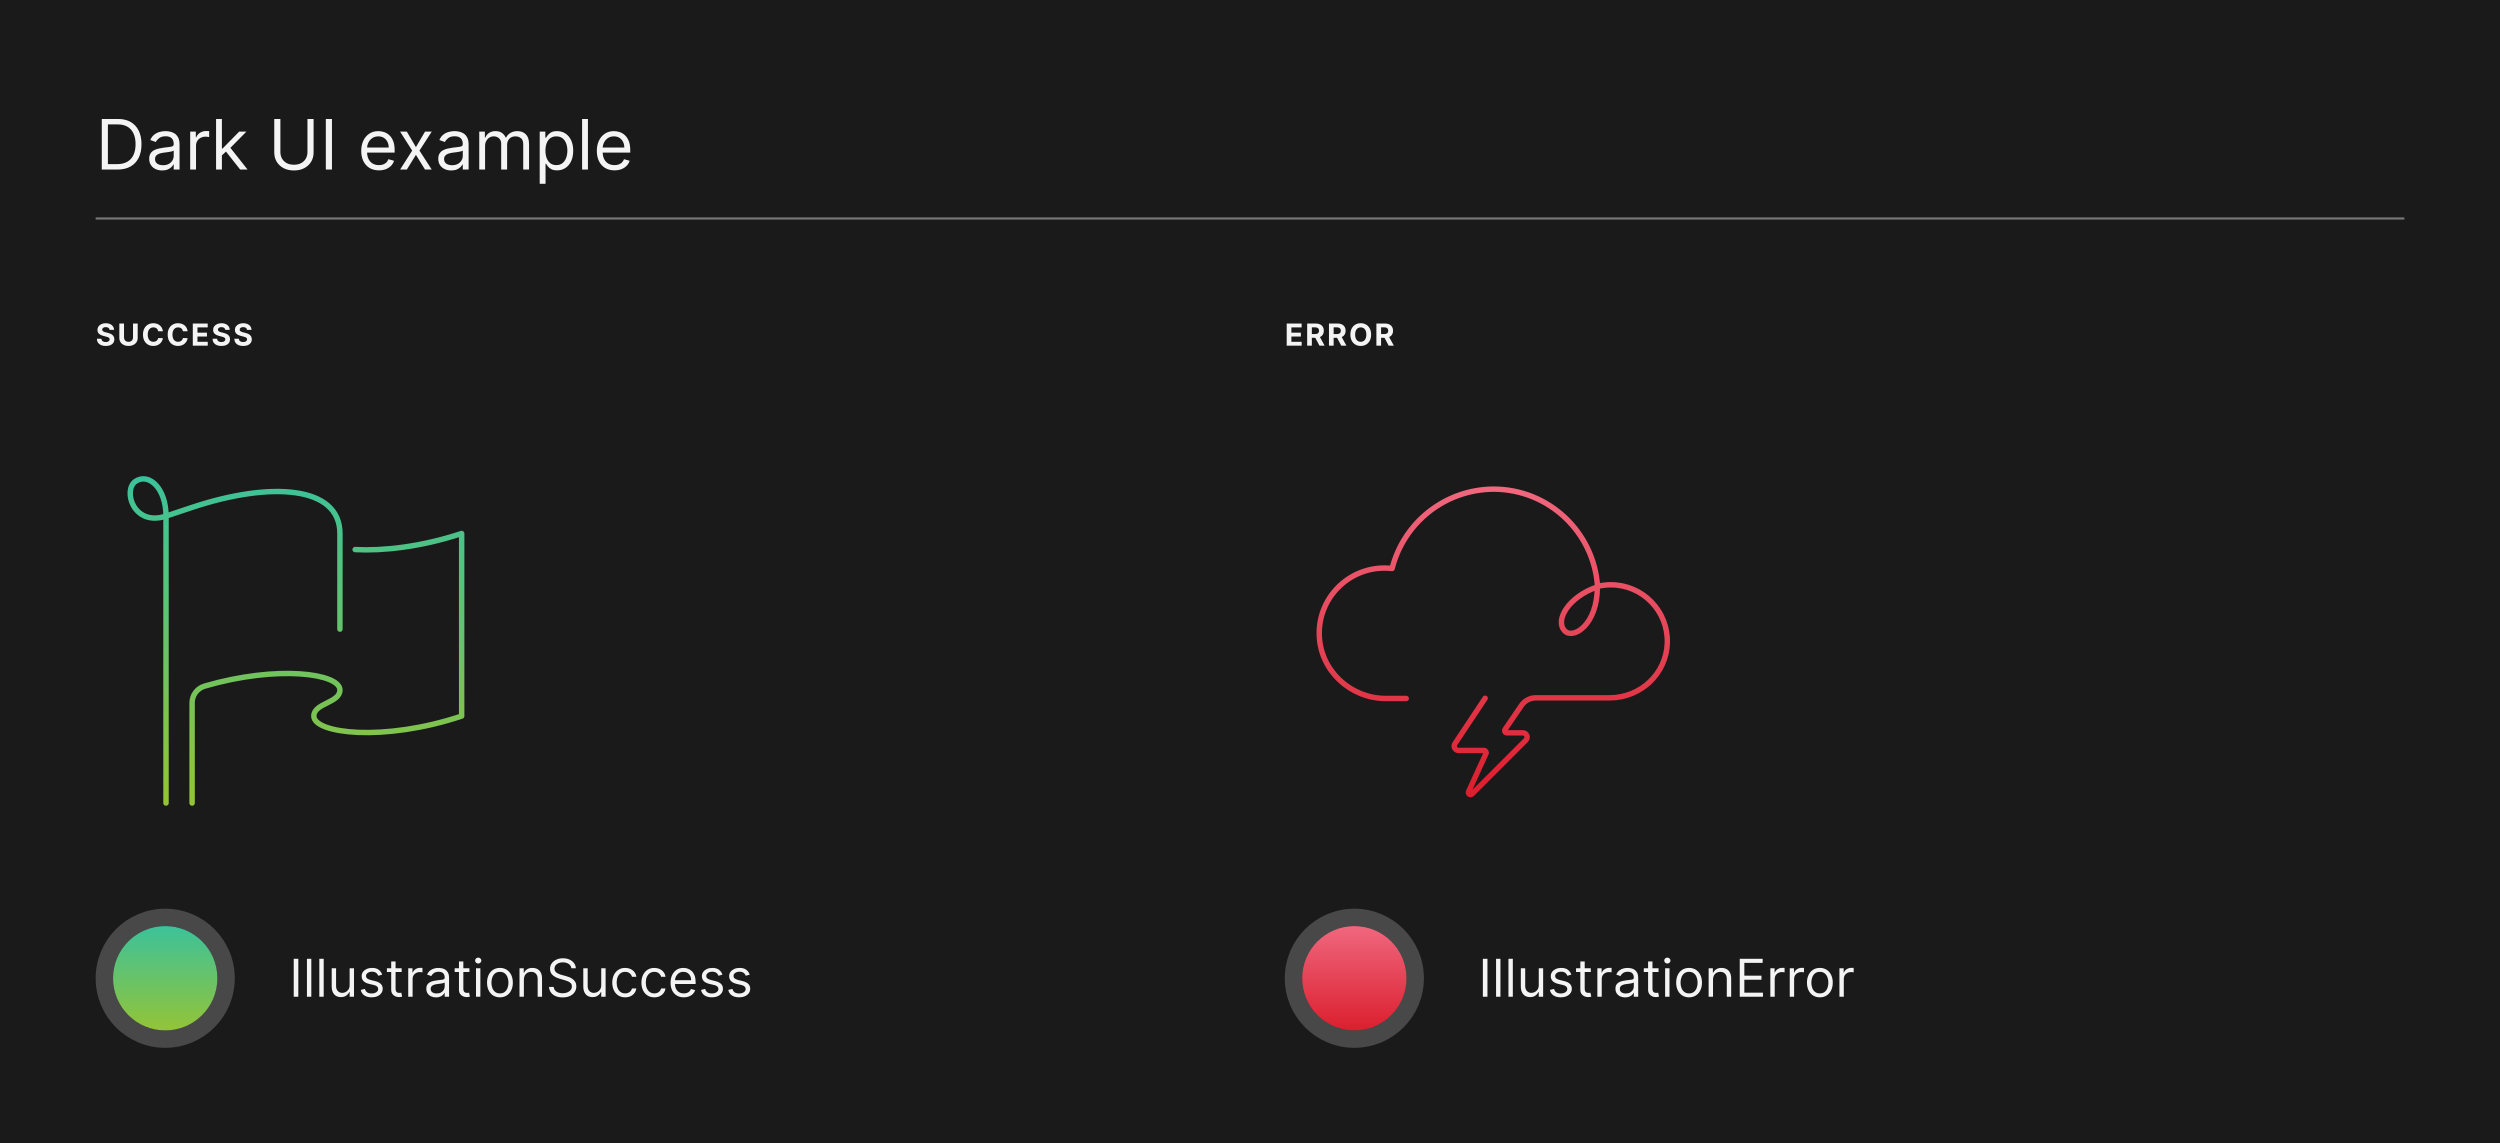<svg width="1150" height="526" viewBox="0 0 1150 526" fill="none" xmlns="http://www.w3.org/2000/svg">
<rect width="1150" height="526" fill="#1A1A1A"/>
<path d="M54 78H46.818V54.727H54.318C56.576 54.727 58.508 55.193 60.114 56.125C61.72 57.049 62.951 58.379 63.807 60.114C64.663 61.841 65.091 63.909 65.091 66.318C65.091 68.742 64.659 70.829 63.795 72.579C62.932 74.322 61.674 75.663 60.023 76.602C58.371 77.534 56.364 78 54 78ZM49.636 75.5H53.818C55.742 75.5 57.337 75.129 58.602 74.386C59.867 73.644 60.811 72.587 61.432 71.216C62.053 69.845 62.364 68.212 62.364 66.318C62.364 64.439 62.057 62.822 61.443 61.466C60.83 60.102 59.913 59.057 58.693 58.33C57.474 57.595 55.955 57.227 54.136 57.227H49.636V75.5ZM74.591 78.409C73.485 78.409 72.481 78.201 71.579 77.784C70.678 77.36 69.962 76.75 69.432 75.954C68.901 75.151 68.636 74.182 68.636 73.046C68.636 72.046 68.833 71.235 69.227 70.614C69.621 69.985 70.148 69.492 70.807 69.136C71.466 68.78 72.193 68.515 72.989 68.341C73.792 68.159 74.599 68.015 75.409 67.909C76.47 67.773 77.329 67.671 77.989 67.602C78.655 67.526 79.14 67.401 79.443 67.227C79.754 67.053 79.909 66.75 79.909 66.318V66.227C79.909 65.106 79.602 64.235 78.989 63.614C78.383 62.992 77.462 62.682 76.227 62.682C74.947 62.682 73.943 62.962 73.216 63.523C72.489 64.083 71.977 64.682 71.682 65.318L69.136 64.409C69.591 63.349 70.197 62.523 70.954 61.932C71.72 61.333 72.553 60.917 73.454 60.682C74.364 60.439 75.258 60.318 76.136 60.318C76.697 60.318 77.341 60.386 78.068 60.523C78.803 60.651 79.511 60.92 80.193 61.33C80.883 61.739 81.454 62.356 81.909 63.182C82.364 64.008 82.591 65.114 82.591 66.5V78H79.909V75.636H79.773C79.591 76.015 79.288 76.421 78.864 76.852C78.439 77.284 77.875 77.651 77.171 77.954C76.466 78.258 75.606 78.409 74.591 78.409ZM75 76C76.061 76 76.954 75.792 77.682 75.375C78.417 74.958 78.97 74.421 79.341 73.761C79.72 73.102 79.909 72.409 79.909 71.682V69.227C79.796 69.364 79.546 69.489 79.159 69.602C78.78 69.708 78.341 69.803 77.841 69.886C77.349 69.962 76.867 70.03 76.398 70.091C75.936 70.144 75.561 70.189 75.273 70.227C74.576 70.318 73.924 70.466 73.318 70.671C72.72 70.867 72.235 71.167 71.864 71.568C71.5 71.962 71.318 72.5 71.318 73.182C71.318 74.114 71.663 74.818 72.352 75.296C73.049 75.765 73.932 76 75 76ZM87.486 78V60.545H90.077V63.182H90.258C90.577 62.318 91.153 61.617 91.986 61.08C92.819 60.542 93.758 60.273 94.804 60.273C95.001 60.273 95.247 60.276 95.543 60.284C95.838 60.292 96.062 60.303 96.213 60.318V63.045C96.122 63.023 95.914 62.989 95.588 62.943C95.27 62.89 94.933 62.864 94.577 62.864C93.728 62.864 92.971 63.042 92.304 63.398C91.645 63.746 91.122 64.231 90.736 64.852C90.357 65.466 90.168 66.167 90.168 66.954V78H87.486ZM101.892 71.636L101.847 68.318H102.392L110.028 60.545H113.347L105.21 68.773H104.983L101.892 71.636ZM99.392 78V54.727H102.074V78H99.392ZM110.483 78L103.665 69.364L105.574 67.5L113.892 78H110.483ZM141.435 54.727H144.253V70.136C144.253 71.727 143.878 73.148 143.128 74.398C142.385 75.64 141.336 76.621 139.98 77.341C138.624 78.053 137.033 78.409 135.207 78.409C133.382 78.409 131.791 78.053 130.435 77.341C129.079 76.621 128.026 75.64 127.276 74.398C126.533 73.148 126.162 71.727 126.162 70.136V54.727H128.98V69.909C128.98 71.046 129.23 72.057 129.73 72.943C130.23 73.822 130.942 74.515 131.866 75.023C132.798 75.523 133.912 75.773 135.207 75.773C136.503 75.773 137.616 75.523 138.548 75.023C139.48 74.515 140.192 73.822 140.685 72.943C141.185 72.057 141.435 71.046 141.435 69.909V54.727ZM152.699 54.727V78H149.881V54.727H152.699ZM174.304 78.364C172.622 78.364 171.171 77.992 169.952 77.25C168.74 76.5 167.804 75.454 167.145 74.114C166.493 72.765 166.168 71.197 166.168 69.409C166.168 67.621 166.493 66.046 167.145 64.682C167.804 63.311 168.721 62.242 169.895 61.477C171.077 60.705 172.455 60.318 174.031 60.318C174.94 60.318 175.838 60.47 176.724 60.773C177.611 61.076 178.418 61.568 179.145 62.25C179.872 62.924 180.452 63.818 180.884 64.932C181.315 66.046 181.531 67.417 181.531 69.046V70.182H168.077V67.864H178.804C178.804 66.879 178.607 66 178.213 65.227C177.827 64.454 177.274 63.845 176.554 63.398C175.842 62.951 175.001 62.727 174.031 62.727C172.963 62.727 172.039 62.992 171.259 63.523C170.486 64.046 169.891 64.727 169.474 65.568C169.058 66.409 168.849 67.311 168.849 68.273V69.818C168.849 71.136 169.077 72.254 169.531 73.171C169.993 74.079 170.634 74.773 171.452 75.25C172.27 75.72 173.221 75.954 174.304 75.954C175.009 75.954 175.645 75.856 176.213 75.659C176.789 75.454 177.285 75.151 177.702 74.75C178.118 74.341 178.44 73.833 178.668 73.227L181.259 73.954C180.986 74.833 180.527 75.606 179.884 76.273C179.24 76.932 178.444 77.447 177.497 77.818C176.55 78.182 175.486 78.364 174.304 78.364ZM187.142 60.545L191.324 67.682L195.506 60.545H198.597L192.96 69.273L198.597 78H195.506L191.324 71.227L187.142 78H184.051L189.597 69.273L184.051 60.545H187.142ZM207.56 78.409C206.454 78.409 205.45 78.201 204.548 77.784C203.647 77.36 202.931 76.75 202.401 75.954C201.87 75.151 201.605 74.182 201.605 73.046C201.605 72.046 201.802 71.235 202.196 70.614C202.59 69.985 203.116 69.492 203.776 69.136C204.435 68.78 205.162 68.515 205.957 68.341C206.76 68.159 207.567 68.015 208.378 67.909C209.438 67.773 210.298 67.671 210.957 67.602C211.624 67.526 212.109 67.401 212.412 67.227C212.723 67.053 212.878 66.75 212.878 66.318V66.227C212.878 65.106 212.571 64.235 211.957 63.614C211.351 62.992 210.431 62.682 209.196 62.682C207.916 62.682 206.912 62.962 206.185 63.523C205.457 64.083 204.946 64.682 204.651 65.318L202.105 64.409C202.56 63.349 203.166 62.523 203.923 61.932C204.688 61.333 205.522 60.917 206.423 60.682C207.332 60.439 208.226 60.318 209.105 60.318C209.666 60.318 210.31 60.386 211.037 60.523C211.772 60.651 212.48 60.92 213.162 61.33C213.851 61.739 214.423 62.356 214.878 63.182C215.332 64.008 215.56 65.114 215.56 66.5V78H212.878V75.636H212.741C212.56 76.015 212.257 76.421 211.832 76.852C211.408 77.284 210.844 77.651 210.139 77.954C209.435 78.258 208.575 78.409 207.56 78.409ZM207.969 76C209.029 76 209.923 75.792 210.651 75.375C211.385 74.958 211.938 74.421 212.31 73.761C212.688 73.102 212.878 72.409 212.878 71.682V69.227C212.764 69.364 212.514 69.489 212.128 69.602C211.749 69.708 211.31 69.803 210.81 69.886C210.317 69.962 209.836 70.03 209.366 70.091C208.904 70.144 208.529 70.189 208.241 70.227C207.545 70.318 206.893 70.466 206.287 70.671C205.688 70.867 205.204 71.167 204.832 71.568C204.469 71.962 204.287 72.5 204.287 73.182C204.287 74.114 204.632 74.818 205.321 75.296C206.018 75.765 206.901 76 207.969 76ZM220.455 78V60.545H223.045V63.273H223.273C223.636 62.341 224.223 61.617 225.034 61.102C225.845 60.58 226.818 60.318 227.955 60.318C229.106 60.318 230.064 60.58 230.83 61.102C231.602 61.617 232.205 62.341 232.636 63.273H232.818C233.265 62.371 233.936 61.655 234.83 61.125C235.723 60.587 236.795 60.318 238.045 60.318C239.606 60.318 240.883 60.807 241.875 61.784C242.867 62.754 243.364 64.265 243.364 66.318V78H240.682V66.318C240.682 65.03 240.33 64.11 239.625 63.557C238.92 63.004 238.091 62.727 237.136 62.727C235.909 62.727 234.958 63.099 234.284 63.841C233.61 64.576 233.273 65.508 233.273 66.636V78H230.545V66.046C230.545 65.053 230.223 64.254 229.58 63.648C228.936 63.034 228.106 62.727 227.091 62.727C226.394 62.727 225.742 62.913 225.136 63.284C224.538 63.655 224.053 64.171 223.682 64.829C223.318 65.481 223.136 66.235 223.136 67.091V78H220.455ZM248.267 84.546V60.545H250.858V63.318H251.176C251.373 63.015 251.646 62.629 251.994 62.159C252.35 61.682 252.858 61.258 253.517 60.886C254.184 60.508 255.085 60.318 256.222 60.318C257.691 60.318 258.987 60.686 260.108 61.42C261.229 62.155 262.104 63.197 262.733 64.546C263.362 65.894 263.676 67.485 263.676 69.318C263.676 71.167 263.362 72.769 262.733 74.125C262.104 75.474 261.233 76.519 260.119 77.261C259.006 77.996 257.722 78.364 256.267 78.364C255.146 78.364 254.248 78.178 253.574 77.807C252.9 77.428 252.381 77 252.017 76.523C251.653 76.038 251.373 75.636 251.176 75.318H250.949V84.546H248.267ZM250.903 69.273C250.903 70.591 251.097 71.754 251.483 72.761C251.869 73.761 252.434 74.546 253.176 75.114C253.919 75.674 254.828 75.954 255.903 75.954C257.025 75.954 257.96 75.659 258.71 75.068C259.468 74.47 260.036 73.667 260.415 72.659C260.801 71.644 260.994 70.515 260.994 69.273C260.994 68.046 260.805 66.939 260.426 65.954C260.055 64.962 259.491 64.178 258.733 63.602C257.983 63.019 257.04 62.727 255.903 62.727C254.813 62.727 253.896 63.004 253.153 63.557C252.411 64.102 251.85 64.867 251.472 65.852C251.093 66.829 250.903 67.97 250.903 69.273ZM270.449 54.727V78H267.767V54.727H270.449ZM282.679 78.364C280.997 78.364 279.546 77.992 278.327 77.25C277.115 76.5 276.179 75.454 275.52 74.114C274.868 72.765 274.543 71.197 274.543 69.409C274.543 67.621 274.868 66.046 275.52 64.682C276.179 63.311 277.096 62.242 278.27 61.477C279.452 60.705 280.83 60.318 282.406 60.318C283.315 60.318 284.213 60.47 285.099 60.773C285.986 61.076 286.793 61.568 287.52 62.25C288.247 62.924 288.827 63.818 289.259 64.932C289.69 66.046 289.906 67.417 289.906 69.046V70.182H276.452V67.864H287.179C287.179 66.879 286.982 66 286.588 65.227C286.202 64.454 285.649 63.845 284.929 63.398C284.217 62.951 283.376 62.727 282.406 62.727C281.338 62.727 280.414 62.992 279.634 63.523C278.861 64.046 278.266 64.727 277.849 65.568C277.433 66.409 277.224 67.311 277.224 68.273V69.818C277.224 71.136 277.452 72.254 277.906 73.171C278.368 74.079 279.009 74.773 279.827 75.25C280.645 75.72 281.596 75.954 282.679 75.954C283.384 75.954 284.02 75.856 284.588 75.659C285.164 75.454 285.66 75.151 286.077 74.75C286.493 74.341 286.815 73.833 287.043 73.227L289.634 73.954C289.361 74.833 288.902 75.606 288.259 76.273C287.615 76.932 286.819 77.447 285.872 77.818C284.925 78.182 283.861 78.364 282.679 78.364Z" fill="white" fill-opacity="0.95"/>
<line x1="44" y1="100.5" x2="1106" y2="100.5" stroke="white" stroke-opacity="0.4"/>
<path d="M50.408 151.746C50.369 151.345 50.198 151.034 49.896 150.812C49.595 150.59 49.185 150.479 48.668 150.479C48.317 150.479 48.02 150.528 47.778 150.628C47.536 150.724 47.351 150.858 47.222 151.031C47.096 151.203 47.033 151.398 47.033 151.617C47.026 151.799 47.064 151.959 47.147 152.094C47.233 152.23 47.351 152.348 47.5 152.447C47.649 152.544 47.822 152.628 48.017 152.701C48.213 152.771 48.421 152.83 48.644 152.88L49.558 153.099C50.002 153.198 50.41 153.331 50.781 153.496C51.153 153.662 51.474 153.866 51.746 154.108C52.017 154.35 52.228 154.635 52.377 154.963C52.53 155.291 52.608 155.667 52.611 156.092C52.608 156.715 52.448 157.255 52.133 157.712C51.822 158.166 51.371 158.519 50.781 158.771C50.195 159.02 49.487 159.144 48.658 159.144C47.836 159.144 47.12 159.018 46.511 158.766C45.904 158.514 45.43 158.142 45.089 157.648C44.751 157.151 44.573 156.536 44.557 155.803H46.64C46.663 156.145 46.761 156.43 46.933 156.658C47.109 156.884 47.343 157.054 47.634 157.17C47.929 157.283 48.262 157.339 48.633 157.339C48.998 157.339 49.315 157.286 49.583 157.18C49.855 157.074 50.065 156.927 50.215 156.738C50.364 156.549 50.438 156.332 50.438 156.087C50.438 155.858 50.37 155.666 50.234 155.51C50.102 155.354 49.906 155.222 49.648 155.112C49.392 155.003 49.079 154.903 48.708 154.814L47.599 154.536C46.741 154.327 46.063 154 45.566 153.556C45.069 153.112 44.822 152.514 44.825 151.761C44.822 151.145 44.986 150.606 45.318 150.146C45.652 149.685 46.111 149.325 46.695 149.067C47.278 148.808 47.941 148.679 48.683 148.679C49.439 148.679 50.099 148.808 50.662 149.067C51.229 149.325 51.669 149.685 51.984 150.146C52.299 150.606 52.462 151.14 52.472 151.746H50.408ZM61.188 148.818H63.34V155.43C63.34 156.173 63.163 156.822 62.809 157.379C62.457 157.936 61.965 158.37 61.332 158.682C60.699 158.99 59.962 159.144 59.12 159.144C58.275 159.144 57.535 158.99 56.902 158.682C56.269 158.37 55.777 157.936 55.426 157.379C55.074 156.822 54.899 156.173 54.899 155.43V148.818H57.051V155.246C57.051 155.634 57.136 155.979 57.305 156.281C57.477 156.582 57.719 156.819 58.031 156.991C58.342 157.164 58.705 157.25 59.12 157.25C59.537 157.25 59.9 157.164 60.208 156.991C60.52 156.819 60.76 156.582 60.929 156.281C61.102 155.979 61.188 155.634 61.188 155.246V148.818ZM74.935 152.383H72.758C72.718 152.101 72.637 151.851 72.514 151.632C72.391 151.41 72.234 151.221 72.042 151.065C71.85 150.91 71.628 150.79 71.376 150.707C71.127 150.625 70.857 150.583 70.565 150.583C70.038 150.583 69.579 150.714 69.188 150.976C68.797 151.234 68.494 151.612 68.278 152.109C68.063 152.603 67.955 153.203 67.955 153.909C67.955 154.635 68.063 155.245 68.278 155.739C68.497 156.232 68.802 156.605 69.193 156.857C69.584 157.109 70.037 157.235 70.55 157.235C70.839 157.235 71.106 157.197 71.351 157.121C71.599 157.045 71.82 156.933 72.012 156.788C72.204 156.638 72.363 156.458 72.489 156.246C72.619 156.034 72.708 155.792 72.758 155.52L74.935 155.53C74.879 155.997 74.738 156.448 74.513 156.882C74.291 157.313 73.991 157.699 73.613 158.04C73.238 158.379 72.791 158.647 72.271 158.846C71.754 159.041 71.168 159.139 70.516 159.139C69.607 159.139 68.795 158.934 68.079 158.523C67.367 158.112 66.803 157.517 66.389 156.738C65.978 155.959 65.773 155.016 65.773 153.909C65.773 152.799 65.981 151.854 66.399 151.075C66.817 150.296 67.383 149.703 68.099 149.295C68.815 148.884 69.621 148.679 70.516 148.679C71.106 148.679 71.652 148.762 72.156 148.928C72.663 149.093 73.112 149.335 73.504 149.653C73.895 149.968 74.213 150.354 74.458 150.812C74.707 151.269 74.866 151.793 74.935 152.383ZM86.303 152.383H84.125C84.085 152.101 84.004 151.851 83.882 151.632C83.759 151.41 83.601 151.221 83.409 151.065C83.217 150.91 82.995 150.79 82.743 150.707C82.494 150.625 82.224 150.583 81.933 150.583C81.406 150.583 80.947 150.714 80.555 150.976C80.164 151.234 79.861 151.612 79.646 152.109C79.43 152.603 79.323 153.203 79.323 153.909C79.323 154.635 79.43 155.245 79.646 155.739C79.865 156.232 80.169 156.605 80.561 156.857C80.952 157.109 81.404 157.235 81.918 157.235C82.206 157.235 82.473 157.197 82.718 157.121C82.967 157.045 83.187 156.933 83.379 156.788C83.572 156.638 83.731 156.458 83.857 156.246C83.986 156.034 84.075 155.792 84.125 155.52L86.303 155.53C86.246 155.997 86.106 156.448 85.88 156.882C85.658 157.313 85.358 157.699 84.98 158.04C84.606 158.379 84.158 158.647 83.638 158.846C83.121 159.041 82.536 159.139 81.883 159.139C80.975 159.139 80.163 158.934 79.447 158.523C78.734 158.112 78.171 157.517 77.757 156.738C77.346 155.959 77.14 155.016 77.14 153.909C77.14 152.799 77.349 151.854 77.766 151.075C78.184 150.296 78.751 149.703 79.467 149.295C80.183 148.884 80.988 148.679 81.883 148.679C82.473 148.679 83.02 148.762 83.524 148.928C84.031 149.093 84.48 149.335 84.871 149.653C85.262 149.968 85.58 150.354 85.825 150.812C86.074 151.269 86.233 151.793 86.303 152.383ZM88.686 159V148.818H95.547V150.593H90.839V153.019H95.194V154.794H90.839V157.225H95.567V159H88.686ZM103.622 151.746C103.582 151.345 103.412 151.034 103.11 150.812C102.808 150.59 102.399 150.479 101.882 150.479C101.531 150.479 101.234 150.528 100.992 150.628C100.75 150.724 100.565 150.858 100.435 151.031C100.309 151.203 100.246 151.398 100.246 151.617C100.24 151.799 100.278 151.959 100.361 152.094C100.447 152.23 100.565 152.348 100.714 152.447C100.863 152.544 101.035 152.628 101.231 152.701C101.426 152.771 101.635 152.83 101.857 152.88L102.772 153.099C103.216 153.198 103.624 153.331 103.995 153.496C104.366 153.662 104.688 153.866 104.959 154.108C105.231 154.35 105.442 154.635 105.591 154.963C105.743 155.291 105.821 155.667 105.824 156.092C105.821 156.715 105.662 157.255 105.347 157.712C105.036 158.166 104.585 158.519 103.995 158.771C103.408 159.02 102.701 159.144 101.872 159.144C101.05 159.144 100.334 159.018 99.724 158.766C99.118 158.514 98.644 158.142 98.302 157.648C97.964 157.151 97.787 156.536 97.77 155.803H99.854C99.877 156.145 99.975 156.43 100.147 156.658C100.323 156.884 100.556 157.054 100.848 157.17C101.143 157.283 101.476 157.339 101.847 157.339C102.212 157.339 102.528 157.286 102.797 157.18C103.069 157.074 103.279 156.927 103.428 156.738C103.577 156.549 103.652 156.332 103.652 156.087C103.652 155.858 103.584 155.666 103.448 155.51C103.315 155.354 103.12 155.222 102.861 155.112C102.606 155.003 102.293 154.903 101.922 154.814L100.813 154.536C99.955 154.327 99.277 154 98.78 153.556C98.283 153.112 98.036 152.514 98.039 151.761C98.036 151.145 98.2 150.606 98.531 150.146C98.866 149.685 99.325 149.325 99.908 149.067C100.492 148.808 101.154 148.679 101.897 148.679C102.653 148.679 103.312 148.808 103.876 149.067C104.442 149.325 104.883 149.685 105.198 150.146C105.513 150.606 105.675 151.14 105.685 151.746H103.622ZM113.636 151.746C113.596 151.345 113.425 151.034 113.124 150.812C112.822 150.59 112.413 150.479 111.896 150.479C111.544 150.479 111.248 150.528 111.006 150.628C110.764 150.724 110.578 150.858 110.449 151.031C110.323 151.203 110.26 151.398 110.26 151.617C110.254 151.799 110.292 151.959 110.375 152.094C110.461 152.23 110.578 152.348 110.728 152.447C110.877 152.544 111.049 152.628 111.245 152.701C111.44 152.771 111.649 152.83 111.871 152.88L112.786 153.099C113.23 153.198 113.638 153.331 114.009 153.496C114.38 153.662 114.701 153.866 114.973 154.108C115.245 154.35 115.455 154.635 115.605 154.963C115.757 155.291 115.835 155.667 115.838 156.092C115.835 156.715 115.676 157.255 115.361 157.712C115.049 158.166 114.599 158.519 114.009 158.771C113.422 159.02 112.714 159.144 111.886 159.144C111.064 159.144 110.348 159.018 109.738 158.766C109.132 158.514 108.658 158.142 108.316 157.648C107.978 157.151 107.801 156.536 107.784 155.803H109.867C109.891 156.145 109.988 156.43 110.161 156.658C110.336 156.884 110.57 157.054 110.862 157.17C111.157 157.283 111.49 157.339 111.861 157.339C112.226 157.339 112.542 157.286 112.811 157.18C113.082 157.074 113.293 156.927 113.442 156.738C113.591 156.549 113.666 156.332 113.666 156.087C113.666 155.858 113.598 155.666 113.462 155.51C113.329 155.354 113.134 155.222 112.875 155.112C112.62 155.003 112.307 154.903 111.936 154.814L110.827 154.536C109.969 154.327 109.291 154 108.794 153.556C108.296 153.112 108.049 152.514 108.053 151.761C108.049 151.145 108.214 150.606 108.545 150.146C108.88 149.685 109.339 149.325 109.922 149.067C110.505 148.808 111.168 148.679 111.911 148.679C112.666 148.679 113.326 148.808 113.889 149.067C114.456 149.325 114.897 149.685 115.212 150.146C115.527 150.606 115.689 151.14 115.699 151.746H113.636Z" fill="white" fill-opacity="0.95"/>
<path d="M76.366 369.4V237.4M76.366 237.4L88.366 233.4C124.366 221.4 156.366 223.4 156.366 245.4C156.366 267.4 156.366 289.4 156.366 289.4M76.366 237.4C61.366 242.4 56.366 225.4 62.366 221.4C68.366 217.4 76.366 224.4 76.366 237.4ZM163.366 252.8C175.966 253.5 193.666 251.6 212.366 245.4V329.4C176.366 341.4 144.366 337.4 144.366 329.4C144.366 323.4 156.366 323.4 156.366 317.4C156.366 309.8 127.766 305.8 94.166 315.6C90.766 316.6 88.366 319.7 88.366 323.3V369.4" stroke="url(#paint0_linear_1036_2493)" stroke-width="2.5" stroke-miterlimit="10" stroke-linecap="round" stroke-linejoin="round"/>
<circle cx="24" cy="24" r="24" transform="matrix(-1 0 0 1 100 426)" fill="url(#paint1_linear_1036_2493)"/>
<circle cx="24" cy="24" r="28" transform="matrix(-1 0 0 1 100 426)" stroke="white" stroke-opacity="0.2" stroke-width="8"/>
<path d="M137.227 441.045V458.5H135.114V441.045H137.227ZM143.204 441.045V458.5H141.192V441.045H143.204ZM148.899 441.045V458.5H146.888V441.045H148.899ZM160.833 453.148V445.409H162.844V458.5H160.833V456.284H160.697C160.39 456.949 159.913 457.514 159.265 457.98C158.617 458.44 157.799 458.67 156.81 458.67C155.992 458.67 155.265 458.491 154.629 458.134C153.992 457.77 153.492 457.224 153.129 456.497C152.765 455.764 152.583 454.841 152.583 453.727V445.409H154.594V453.591C154.594 454.545 154.862 455.307 155.396 455.875C155.935 456.443 156.623 456.727 157.458 456.727C157.958 456.727 158.467 456.599 158.984 456.344C159.506 456.088 159.944 455.696 160.296 455.168C160.654 454.639 160.833 453.966 160.833 453.148ZM175.801 448.341L173.994 448.852C173.881 448.551 173.713 448.259 173.491 447.974C173.276 447.685 172.98 447.446 172.605 447.259C172.23 447.071 171.75 446.977 171.165 446.977C170.364 446.977 169.696 447.162 169.162 447.531C168.634 447.895 168.369 448.358 168.369 448.92C168.369 449.42 168.551 449.815 168.915 450.105C169.278 450.395 169.847 450.636 170.619 450.83L172.562 451.307C173.733 451.591 174.605 452.026 175.179 452.611C175.753 453.19 176.04 453.937 176.04 454.852C176.04 455.602 175.824 456.273 175.392 456.864C174.966 457.455 174.369 457.92 173.602 458.261C172.835 458.602 171.943 458.773 170.926 458.773C169.591 458.773 168.486 458.483 167.611 457.903C166.736 457.324 166.182 456.477 165.949 455.364L167.858 454.886C168.04 455.591 168.384 456.119 168.889 456.472C169.401 456.824 170.068 457 170.892 457C171.83 457 172.574 456.801 173.125 456.403C173.682 456 173.96 455.517 173.96 454.955C173.96 454.5 173.801 454.119 173.483 453.812C173.165 453.5 172.676 453.267 172.017 453.114L169.835 452.602C168.636 452.318 167.756 451.878 167.193 451.281C166.636 450.679 166.358 449.926 166.358 449.023C166.358 448.284 166.565 447.631 166.98 447.062C167.401 446.494 167.972 446.048 168.693 445.724C169.42 445.401 170.244 445.239 171.165 445.239C172.46 445.239 173.477 445.523 174.216 446.091C174.96 446.659 175.489 447.409 175.801 448.341ZM184.761 445.409V447.114H177.977V445.409H184.761ZM179.954 442.273H181.965V454.75C181.965 455.318 182.048 455.744 182.212 456.028C182.383 456.307 182.599 456.494 182.86 456.591C183.127 456.682 183.408 456.727 183.704 456.727C183.925 456.727 184.107 456.716 184.249 456.693C184.391 456.665 184.505 456.642 184.59 456.625L184.999 458.432C184.863 458.483 184.673 458.534 184.428 458.585C184.184 458.642 183.874 458.67 183.499 458.67C182.931 458.67 182.374 458.548 181.829 458.304C181.289 458.06 180.84 457.688 180.482 457.188C180.13 456.688 179.954 456.057 179.954 455.295V442.273ZM187.786 458.5V445.409H189.729V447.386H189.866C190.104 446.739 190.536 446.213 191.161 445.81C191.786 445.406 192.491 445.205 193.275 445.205C193.423 445.205 193.607 445.207 193.829 445.213C194.05 445.219 194.218 445.227 194.332 445.239V447.284C194.263 447.267 194.107 447.241 193.863 447.207C193.624 447.168 193.371 447.148 193.104 447.148C192.468 447.148 191.9 447.281 191.4 447.548C190.906 447.81 190.513 448.173 190.224 448.639C189.94 449.099 189.798 449.625 189.798 450.216V458.5H187.786ZM200.568 458.807C199.739 458.807 198.986 458.651 198.31 458.338C197.634 458.02 197.097 457.562 196.699 456.966C196.301 456.364 196.102 455.636 196.102 454.784C196.102 454.034 196.25 453.426 196.545 452.96C196.841 452.489 197.236 452.119 197.73 451.852C198.224 451.585 198.77 451.386 199.366 451.256C199.969 451.119 200.574 451.011 201.182 450.932C201.977 450.83 202.622 450.753 203.116 450.702C203.616 450.645 203.98 450.551 204.207 450.42C204.44 450.29 204.557 450.062 204.557 449.739V449.67C204.557 448.83 204.327 448.176 203.866 447.71C203.412 447.244 202.722 447.011 201.795 447.011C200.835 447.011 200.082 447.222 199.537 447.642C198.991 448.062 198.608 448.511 198.386 448.989L196.477 448.307C196.818 447.511 197.273 446.892 197.841 446.449C198.415 446 199.04 445.687 199.716 445.511C200.398 445.33 201.068 445.239 201.727 445.239C202.148 445.239 202.631 445.29 203.176 445.392C203.727 445.489 204.259 445.69 204.77 445.997C205.287 446.304 205.716 446.767 206.057 447.386C206.398 448.006 206.568 448.835 206.568 449.875V458.5H204.557V456.727H204.455C204.318 457.011 204.091 457.315 203.773 457.639C203.455 457.963 203.031 458.239 202.503 458.466C201.974 458.693 201.33 458.807 200.568 458.807ZM200.875 457C201.67 457 202.341 456.844 202.886 456.531C203.438 456.219 203.852 455.815 204.131 455.321C204.415 454.827 204.557 454.307 204.557 453.761V451.92C204.472 452.023 204.284 452.116 203.994 452.202C203.71 452.281 203.381 452.352 203.006 452.415C202.636 452.472 202.276 452.523 201.923 452.568C201.577 452.608 201.295 452.642 201.08 452.67C200.557 452.739 200.068 452.849 199.614 453.003C199.165 453.151 198.801 453.375 198.523 453.676C198.25 453.972 198.114 454.375 198.114 454.886C198.114 455.585 198.372 456.114 198.889 456.472C199.412 456.824 200.074 457 200.875 457ZM215.933 445.409V447.114H209.148V445.409H215.933ZM211.126 442.273H213.137V454.75C213.137 455.318 213.219 455.744 213.384 456.028C213.555 456.307 213.771 456.494 214.032 456.591C214.299 456.682 214.58 456.727 214.876 456.727C215.097 456.727 215.279 456.716 215.421 456.693C215.563 456.665 215.677 456.642 215.762 456.625L216.171 458.432C216.035 458.483 215.844 458.534 215.6 458.585C215.356 458.642 215.046 458.67 214.671 458.67C214.103 458.67 213.546 458.548 213.001 458.304C212.461 458.06 212.012 457.688 211.654 457.188C211.302 456.688 211.126 456.057 211.126 455.295V442.273ZM218.958 458.5V445.409H220.969V458.5H218.958ZM219.981 443.227C219.589 443.227 219.251 443.094 218.967 442.827C218.688 442.56 218.549 442.239 218.549 441.864C218.549 441.489 218.688 441.168 218.967 440.901C219.251 440.634 219.589 440.5 219.981 440.5C220.373 440.5 220.708 440.634 220.987 440.901C221.271 441.168 221.413 441.489 221.413 441.864C221.413 442.239 221.271 442.56 220.987 442.827C220.708 443.094 220.373 443.227 219.981 443.227ZM229.972 458.773C228.79 458.773 227.753 458.491 226.861 457.929C225.974 457.366 225.281 456.58 224.781 455.568C224.287 454.557 224.04 453.375 224.04 452.023C224.04 450.659 224.287 449.469 224.781 448.452C225.281 447.435 225.974 446.645 226.861 446.082C227.753 445.52 228.79 445.239 229.972 445.239C231.153 445.239 232.188 445.52 233.074 446.082C233.966 446.645 234.659 447.435 235.153 448.452C235.653 449.469 235.903 450.659 235.903 452.023C235.903 453.375 235.653 454.557 235.153 455.568C234.659 456.58 233.966 457.366 233.074 457.929C232.188 458.491 231.153 458.773 229.972 458.773ZM229.972 456.966C230.869 456.966 231.608 456.736 232.188 456.276C232.767 455.815 233.196 455.21 233.474 454.46C233.753 453.71 233.892 452.898 233.892 452.023C233.892 451.148 233.753 450.332 233.474 449.577C233.196 448.821 232.767 448.21 232.188 447.744C231.608 447.278 230.869 447.045 229.972 447.045C229.074 447.045 228.335 447.278 227.756 447.744C227.176 448.21 226.747 448.821 226.469 449.577C226.19 450.332 226.051 451.148 226.051 452.023C226.051 452.898 226.19 453.71 226.469 454.46C226.747 455.21 227.176 455.815 227.756 456.276C228.335 456.736 229.074 456.966 229.972 456.966ZM240.985 450.625V458.5H238.974V445.409H240.917V447.455H241.087C241.394 446.79 241.86 446.256 242.485 445.852C243.11 445.443 243.917 445.239 244.906 445.239C245.792 445.239 246.567 445.42 247.232 445.784C247.897 446.142 248.414 446.688 248.783 447.42C249.153 448.148 249.337 449.068 249.337 450.182V458.5H247.326V450.318C247.326 449.29 247.059 448.489 246.525 447.915C245.991 447.335 245.258 447.045 244.326 447.045C243.684 447.045 243.11 447.185 242.604 447.463C242.104 447.741 241.71 448.148 241.42 448.682C241.13 449.216 240.985 449.864 240.985 450.625ZM262.831 445.409C262.729 444.545 262.314 443.875 261.587 443.398C260.859 442.92 259.967 442.682 258.911 442.682C258.138 442.682 257.462 442.807 256.882 443.057C256.308 443.307 255.859 443.651 255.536 444.088C255.217 444.526 255.058 445.023 255.058 445.58C255.058 446.045 255.169 446.446 255.391 446.781C255.618 447.111 255.908 447.386 256.26 447.608C256.612 447.824 256.982 448.003 257.368 448.145C257.754 448.281 258.109 448.392 258.433 448.477L260.206 448.955C260.661 449.074 261.166 449.239 261.723 449.449C262.286 449.659 262.822 449.946 263.334 450.31C263.851 450.668 264.277 451.128 264.612 451.69C264.947 452.253 265.115 452.943 265.115 453.761C265.115 454.705 264.868 455.557 264.374 456.318C263.885 457.08 263.169 457.685 262.226 458.134C261.288 458.582 260.149 458.807 258.808 458.807C257.558 458.807 256.476 458.605 255.561 458.202C254.652 457.798 253.936 457.236 253.413 456.514C252.896 455.793 252.604 454.955 252.536 454H254.717C254.774 454.659 254.996 455.205 255.382 455.636C255.774 456.062 256.268 456.381 256.865 456.591C257.467 456.795 258.115 456.898 258.808 456.898C259.615 456.898 260.339 456.767 260.982 456.506C261.624 456.239 262.132 455.869 262.507 455.398C262.882 454.92 263.07 454.364 263.07 453.727C263.07 453.148 262.908 452.676 262.584 452.312C262.26 451.949 261.834 451.653 261.305 451.426C260.777 451.199 260.206 451 259.592 450.83L257.445 450.216C256.081 449.824 255.001 449.264 254.206 448.537C253.411 447.81 253.013 446.858 253.013 445.682C253.013 444.705 253.277 443.852 253.805 443.125C254.339 442.392 255.055 441.824 255.953 441.42C256.857 441.011 257.865 440.807 258.979 440.807C260.104 440.807 261.104 441.009 261.979 441.412C262.854 441.81 263.547 442.355 264.058 443.048C264.575 443.741 264.848 444.528 264.876 445.409H262.831ZM276.567 453.148V445.409H278.579V458.5H276.567V456.284H276.431C276.124 456.949 275.647 457.514 274.999 457.98C274.352 458.44 273.533 458.67 272.545 458.67C271.727 458.67 270.999 458.491 270.363 458.134C269.727 457.77 269.227 457.224 268.863 456.497C268.499 455.764 268.317 454.841 268.317 453.727V445.409H270.329V453.591C270.329 454.545 270.596 455.307 271.13 455.875C271.67 456.443 272.357 456.727 273.192 456.727C273.692 456.727 274.201 456.599 274.718 456.344C275.241 456.088 275.678 455.696 276.031 455.168C276.388 454.639 276.567 453.966 276.567 453.148ZM287.581 458.773C286.354 458.773 285.297 458.483 284.411 457.903C283.524 457.324 282.842 456.526 282.365 455.509C281.888 454.491 281.649 453.33 281.649 452.023C281.649 450.693 281.893 449.52 282.382 448.503C282.876 447.48 283.564 446.682 284.445 446.108C285.331 445.528 286.365 445.239 287.547 445.239C288.467 445.239 289.297 445.409 290.036 445.75C290.774 446.091 291.379 446.568 291.851 447.182C292.322 447.795 292.615 448.511 292.729 449.33H290.717C290.564 448.733 290.223 448.205 289.695 447.744C289.172 447.278 288.467 447.045 287.581 447.045C286.797 447.045 286.109 447.25 285.518 447.659C284.933 448.062 284.476 448.634 284.146 449.372C283.822 450.105 283.661 450.966 283.661 451.955C283.661 452.966 283.82 453.847 284.138 454.597C284.462 455.347 284.916 455.929 285.501 456.344C286.092 456.759 286.786 456.966 287.581 456.966C288.104 456.966 288.578 456.875 289.004 456.693C289.43 456.511 289.791 456.25 290.087 455.909C290.382 455.568 290.592 455.159 290.717 454.682H292.729C292.615 455.455 292.334 456.151 291.885 456.77C291.442 457.384 290.854 457.872 290.121 458.236C289.393 458.594 288.547 458.773 287.581 458.773ZM300.987 458.773C299.76 458.773 298.703 458.483 297.817 457.903C296.93 457.324 296.249 456.526 295.771 455.509C295.294 454.491 295.055 453.33 295.055 452.023C295.055 450.693 295.3 449.52 295.788 448.503C296.283 447.48 296.97 446.682 297.851 446.108C298.737 445.528 299.771 445.239 300.953 445.239C301.874 445.239 302.703 445.409 303.442 445.75C304.18 446.091 304.786 446.568 305.257 447.182C305.729 447.795 306.021 448.511 306.135 449.33H304.124C303.97 448.733 303.629 448.205 303.101 447.744C302.578 447.278 301.874 447.045 300.987 447.045C300.203 447.045 299.516 447.25 298.925 447.659C298.339 448.062 297.882 448.634 297.553 449.372C297.229 450.105 297.067 450.966 297.067 451.955C297.067 452.966 297.226 453.847 297.544 454.597C297.868 455.347 298.322 455.929 298.908 456.344C299.499 456.759 300.192 456.966 300.987 456.966C301.51 456.966 301.984 456.875 302.411 456.693C302.837 456.511 303.197 456.25 303.493 455.909C303.788 455.568 303.999 455.159 304.124 454.682H306.135C306.021 455.455 305.74 456.151 305.291 456.77C304.848 457.384 304.26 457.872 303.527 458.236C302.8 458.594 301.953 458.773 300.987 458.773ZM314.564 458.773C313.303 458.773 312.214 458.494 311.3 457.938C310.391 457.375 309.689 456.591 309.195 455.585C308.706 454.574 308.462 453.398 308.462 452.057C308.462 450.716 308.706 449.534 309.195 448.511C309.689 447.483 310.376 446.682 311.257 446.108C312.143 445.528 313.178 445.239 314.359 445.239C315.041 445.239 315.714 445.352 316.379 445.58C317.044 445.807 317.649 446.176 318.195 446.688C318.74 447.193 319.175 447.864 319.499 448.699C319.822 449.534 319.984 450.562 319.984 451.784V452.636H309.893V450.898H317.939C317.939 450.159 317.791 449.5 317.496 448.92C317.206 448.341 316.791 447.884 316.251 447.548C315.717 447.213 315.087 447.045 314.359 447.045C313.558 447.045 312.865 447.244 312.28 447.642C311.7 448.034 311.254 448.545 310.942 449.176C310.629 449.807 310.473 450.483 310.473 451.205V452.364C310.473 453.352 310.643 454.19 310.984 454.878C311.331 455.56 311.811 456.08 312.425 456.438C313.038 456.79 313.751 456.966 314.564 456.966C315.092 456.966 315.57 456.892 315.996 456.744C316.428 456.591 316.8 456.364 317.112 456.062C317.425 455.756 317.666 455.375 317.837 454.92L319.78 455.466C319.575 456.125 319.232 456.705 318.749 457.205C318.266 457.699 317.669 458.085 316.959 458.364C316.249 458.636 315.45 458.773 314.564 458.773ZM332.317 448.341L330.51 448.852C330.396 448.551 330.229 448.259 330.007 447.974C329.791 447.685 329.496 447.446 329.121 447.259C328.746 447.071 328.266 446.977 327.68 446.977C326.879 446.977 326.212 447.162 325.678 447.531C325.149 447.895 324.885 448.358 324.885 448.92C324.885 449.42 325.067 449.815 325.43 450.105C325.794 450.395 326.362 450.636 327.135 450.83L329.078 451.307C330.249 451.591 331.121 452.026 331.695 452.611C332.268 453.19 332.555 453.937 332.555 454.852C332.555 455.602 332.339 456.273 331.908 456.864C331.482 457.455 330.885 457.92 330.118 458.261C329.351 458.602 328.459 458.773 327.442 458.773C326.107 458.773 325.001 458.483 324.126 457.903C323.251 457.324 322.697 456.477 322.464 455.364L324.374 454.886C324.555 455.591 324.899 456.119 325.405 456.472C325.916 456.824 326.584 457 327.408 457C328.345 457 329.089 456.801 329.641 456.403C330.197 456 330.476 455.517 330.476 454.955C330.476 454.5 330.317 454.119 329.999 453.812C329.68 453.5 329.192 453.267 328.533 453.114L326.351 452.602C325.152 452.318 324.271 451.878 323.709 451.281C323.152 450.679 322.874 449.926 322.874 449.023C322.874 448.284 323.081 447.631 323.496 447.062C323.916 446.494 324.487 446.048 325.209 445.724C325.936 445.401 326.76 445.239 327.68 445.239C328.976 445.239 329.993 445.523 330.732 446.091C331.476 446.659 332.004 447.409 332.317 448.341ZM344.856 448.341L343.049 448.852C342.935 448.551 342.768 448.259 342.546 447.974C342.33 447.685 342.035 447.446 341.66 447.259C341.285 447.071 340.805 446.977 340.219 446.977C339.418 446.977 338.751 447.162 338.217 447.531C337.688 447.895 337.424 448.358 337.424 448.92C337.424 449.42 337.606 449.815 337.969 450.105C338.333 450.395 338.901 450.636 339.674 450.83L341.617 451.307C342.788 451.591 343.66 452.026 344.234 452.611C344.808 453.19 345.094 453.937 345.094 454.852C345.094 455.602 344.879 456.273 344.447 456.864C344.021 457.455 343.424 457.92 342.657 458.261C341.89 458.602 340.998 458.773 339.981 458.773C338.646 458.773 337.54 458.483 336.665 457.903C335.79 457.324 335.237 456.477 335.004 455.364L336.913 454.886C337.094 455.591 337.438 456.119 337.944 456.472C338.455 456.824 339.123 457 339.947 457C340.884 457 341.629 456.801 342.18 456.403C342.737 456 343.015 455.517 343.015 454.955C343.015 454.5 342.856 454.119 342.538 453.812C342.219 453.5 341.731 453.267 341.072 453.114L338.89 452.602C337.691 452.318 336.81 451.878 336.248 451.281C335.691 450.679 335.413 449.926 335.413 449.023C335.413 448.284 335.62 447.631 336.035 447.062C336.455 446.494 337.026 446.048 337.748 445.724C338.475 445.401 339.299 445.239 340.219 445.239C341.515 445.239 342.532 445.523 343.271 446.091C344.015 446.659 344.543 447.409 344.856 448.341Z" fill="white" fill-opacity="0.95"/>
<path d="M591.885 159V148.818H598.746V150.593H594.038V153.019H598.393V154.794H594.038V157.225H598.766V159H591.885ZM601.297 159V148.818H605.314C606.083 148.818 606.739 148.956 607.283 149.231C607.83 149.503 608.246 149.889 608.531 150.389C608.819 150.886 608.963 151.471 608.963 152.144C608.963 152.82 608.818 153.402 608.526 153.889C608.234 154.373 607.812 154.744 607.258 155.003C606.708 155.261 606.042 155.391 605.26 155.391H602.57V153.661H604.912C605.323 153.661 605.664 153.604 605.936 153.491C606.207 153.379 606.41 153.21 606.542 152.984C606.678 152.759 606.746 152.479 606.746 152.144C606.746 151.806 606.678 151.521 606.542 151.289C606.41 151.057 606.206 150.881 605.931 150.762C605.659 150.639 605.316 150.578 604.902 150.578H603.45V159H601.297ZM606.796 154.366L609.326 159H606.95L604.474 154.366H606.796ZM611.325 159V148.818H615.342C616.111 148.818 616.767 148.956 617.311 149.231C617.857 149.503 618.273 149.889 618.558 150.389C618.847 150.886 618.991 151.471 618.991 152.144C618.991 152.82 618.845 153.402 618.553 153.889C618.262 154.373 617.839 154.744 617.286 155.003C616.735 155.261 616.069 155.391 615.287 155.391H612.597V153.661H614.939C615.35 153.661 615.691 153.604 615.963 153.491C616.235 153.379 616.437 153.21 616.57 152.984C616.706 152.759 616.774 152.479 616.774 152.144C616.774 151.806 616.706 151.521 616.57 151.289C616.437 151.057 616.233 150.881 615.958 150.762C615.686 150.639 615.343 150.578 614.929 150.578H613.477V159H611.325ZM616.823 154.366L619.354 159H616.977L614.502 154.366H616.823ZM630.709 153.909C630.709 155.019 630.498 155.964 630.077 156.743C629.66 157.522 629.09 158.117 628.367 158.528C627.648 158.935 626.839 159.139 625.941 159.139C625.036 159.139 624.224 158.934 623.505 158.523C622.786 158.112 622.217 157.517 621.8 156.738C621.382 155.959 621.173 155.016 621.173 153.909C621.173 152.799 621.382 151.854 621.8 151.075C622.217 150.296 622.786 149.703 623.505 149.295C624.224 148.884 625.036 148.679 625.941 148.679C626.839 148.679 627.648 148.884 628.367 149.295C629.09 149.703 629.66 150.296 630.077 151.075C630.498 151.854 630.709 152.799 630.709 153.909ZM628.526 153.909C628.526 153.19 628.418 152.583 628.203 152.089C627.991 151.596 627.691 151.221 627.303 150.966C626.915 150.711 626.461 150.583 625.941 150.583C625.421 150.583 624.967 150.711 624.579 150.966C624.191 151.221 623.889 151.596 623.674 152.089C623.462 152.583 623.356 153.19 623.356 153.909C623.356 154.628 623.462 155.235 623.674 155.729C623.889 156.223 624.191 156.597 624.579 156.852C624.967 157.107 625.421 157.235 625.941 157.235C626.461 157.235 626.915 157.107 627.303 156.852C627.691 156.597 627.991 156.223 628.203 155.729C628.418 155.235 628.526 154.628 628.526 153.909ZM633.143 159V148.818H637.16C637.929 148.818 638.586 148.956 639.129 149.231C639.676 149.503 640.092 149.889 640.377 150.389C640.665 150.886 640.81 151.471 640.81 152.144C640.81 152.82 640.664 153.402 640.372 153.889C640.08 154.373 639.658 154.744 639.104 155.003C638.554 155.261 637.888 155.391 637.106 155.391H634.416V153.661H636.758C637.169 153.661 637.51 153.604 637.782 153.491C638.054 153.379 638.256 153.21 638.388 152.984C638.524 152.759 638.592 152.479 638.592 152.144C638.592 151.806 638.524 151.521 638.388 151.289C638.256 151.057 638.052 150.881 637.777 150.762C637.505 150.639 637.162 150.578 636.748 150.578H635.296V159H633.143ZM638.642 154.366L641.173 159H638.796L636.32 154.366H638.642Z" fill="white" fill-opacity="0.95"/>
<path d="M683.166 321.2L669.266 342.1C668.366 343.4 669.366 345.2 670.966 345.2H682.666C683.366 345.2 683.866 346 683.566 346.6L675.566 364.1C675.066 365.1 676.366 366 677.166 365.2L701.866 340.5C703.166 339.2 702.266 337.1 700.466 337.1H693.166C692.366 337.1 691.866 336.2 692.366 335.5L699.866 324.5C701.366 322.3 703.866 321 706.466 321H740.466C754.666 321 766.566 309.9 766.966 295.7C767.366 281 755.566 269 740.966 269C738.866 269 736.766 269.3 734.866 269.7C733.166 244.7 712.366 225 686.966 225C664.466 225.2 645.666 240.6 640.366 261.5C639.266 261.4 638.066 261.3 636.866 261.3C620.066 261.3 606.366 275.2 606.866 292.1C607.266 308.4 621.166 321.3 637.466 321.3H646.866M734.766 270C721.866 274.3 714.866 285.3 719.866 290.3C723.866 294.2 734.866 287.2 734.766 270Z" stroke="url(#paint2_linear_1036_2493)" stroke-width="2.5" stroke-miterlimit="10" stroke-linecap="round" stroke-linejoin="round"/>
<circle cx="24" cy="24" r="24" transform="matrix(-1 0 0 1 647 426)" fill="url(#paint3_linear_1036_2493)"/>
<circle cx="24" cy="24" r="28" transform="matrix(-1 0 0 1 647 426)" stroke="white" stroke-opacity="0.2" stroke-width="8"/>
<path d="M684.227 441.045V458.5H682.114V441.045H684.227ZM690.204 441.045V458.5H688.192V441.045H690.204ZM695.899 441.045V458.5H693.888V441.045H695.899ZM707.833 453.148V445.409H709.844V458.5H707.833V456.284H707.697C707.39 456.949 706.913 457.514 706.265 457.98C705.617 458.44 704.799 458.67 703.81 458.67C702.992 458.67 702.265 458.491 701.629 458.134C700.992 457.77 700.492 457.224 700.129 456.497C699.765 455.764 699.583 454.841 699.583 453.727V445.409H701.594V453.591C701.594 454.545 701.862 455.307 702.396 455.875C702.935 456.443 703.623 456.727 704.458 456.727C704.958 456.727 705.467 456.599 705.984 456.344C706.506 456.088 706.944 455.696 707.296 455.168C707.654 454.639 707.833 453.966 707.833 453.148ZM722.801 448.341L720.994 448.852C720.881 448.551 720.713 448.259 720.491 447.974C720.276 447.685 719.98 447.446 719.605 447.259C719.23 447.071 718.75 446.977 718.165 446.977C717.364 446.977 716.696 447.162 716.162 447.531C715.634 447.895 715.369 448.358 715.369 448.92C715.369 449.42 715.551 449.815 715.915 450.105C716.278 450.395 716.847 450.636 717.619 450.83L719.562 451.307C720.733 451.591 721.605 452.026 722.179 452.611C722.753 453.19 723.04 453.937 723.04 454.852C723.04 455.602 722.824 456.273 722.392 456.864C721.966 457.455 721.369 457.92 720.602 458.261C719.835 458.602 718.943 458.773 717.926 458.773C716.591 458.773 715.486 458.483 714.611 457.903C713.736 457.324 713.182 456.477 712.949 455.364L714.858 454.886C715.04 455.591 715.384 456.119 715.889 456.472C716.401 456.824 717.068 457 717.892 457C718.83 457 719.574 456.801 720.125 456.403C720.682 456 720.96 455.517 720.96 454.955C720.96 454.5 720.801 454.119 720.483 453.812C720.165 453.5 719.676 453.267 719.017 453.114L716.835 452.602C715.636 452.318 714.756 451.878 714.193 451.281C713.636 450.679 713.358 449.926 713.358 449.023C713.358 448.284 713.565 447.631 713.98 447.062C714.401 446.494 714.972 446.048 715.693 445.724C716.42 445.401 717.244 445.239 718.165 445.239C719.46 445.239 720.477 445.523 721.216 446.091C721.96 446.659 722.489 447.409 722.801 448.341ZM731.761 445.409V447.114H724.977V445.409H731.761ZM726.954 442.273H728.965V454.75C728.965 455.318 729.048 455.744 729.212 456.028C729.383 456.307 729.599 456.494 729.86 456.591C730.127 456.682 730.408 456.727 730.704 456.727C730.925 456.727 731.107 456.716 731.249 456.693C731.391 456.665 731.505 456.642 731.59 456.625L731.999 458.432C731.863 458.483 731.673 458.534 731.428 458.585C731.184 458.642 730.874 458.67 730.499 458.67C729.931 458.67 729.374 458.548 728.829 458.304C728.289 458.06 727.84 457.688 727.482 457.188C727.13 456.688 726.954 456.057 726.954 455.295V442.273ZM734.786 458.5V445.409H736.729V447.386H736.866C737.104 446.739 737.536 446.213 738.161 445.81C738.786 445.406 739.491 445.205 740.275 445.205C740.423 445.205 740.607 445.207 740.829 445.213C741.05 445.219 741.218 445.227 741.332 445.239V447.284C741.263 447.267 741.107 447.241 740.863 447.207C740.624 447.168 740.371 447.148 740.104 447.148C739.468 447.148 738.9 447.281 738.4 447.548C737.906 447.81 737.513 448.173 737.224 448.639C736.94 449.099 736.798 449.625 736.798 450.216V458.5H734.786ZM747.568 458.807C746.739 458.807 745.986 458.651 745.31 458.338C744.634 458.02 744.097 457.562 743.699 456.966C743.301 456.364 743.102 455.636 743.102 454.784C743.102 454.034 743.25 453.426 743.545 452.96C743.841 452.489 744.236 452.119 744.73 451.852C745.224 451.585 745.77 451.386 746.366 451.256C746.969 451.119 747.574 451.011 748.182 450.932C748.977 450.83 749.622 450.753 750.116 450.702C750.616 450.645 750.98 450.551 751.207 450.42C751.44 450.29 751.557 450.062 751.557 449.739V449.67C751.557 448.83 751.327 448.176 750.866 447.71C750.412 447.244 749.722 447.011 748.795 447.011C747.835 447.011 747.082 447.222 746.537 447.642C745.991 448.062 745.608 448.511 745.386 448.989L743.477 448.307C743.818 447.511 744.273 446.892 744.841 446.449C745.415 446 746.04 445.687 746.716 445.511C747.398 445.33 748.068 445.239 748.727 445.239C749.148 445.239 749.631 445.29 750.176 445.392C750.727 445.489 751.259 445.69 751.77 445.997C752.287 446.304 752.716 446.767 753.057 447.386C753.398 448.006 753.568 448.835 753.568 449.875V458.5H751.557V456.727H751.455C751.318 457.011 751.091 457.315 750.773 457.639C750.455 457.963 750.031 458.239 749.503 458.466C748.974 458.693 748.33 458.807 747.568 458.807ZM747.875 457C748.67 457 749.341 456.844 749.886 456.531C750.438 456.219 750.852 455.815 751.131 455.321C751.415 454.827 751.557 454.307 751.557 453.761V451.92C751.472 452.023 751.284 452.116 750.994 452.202C750.71 452.281 750.381 452.352 750.006 452.415C749.636 452.472 749.276 452.523 748.923 452.568C748.577 452.608 748.295 452.642 748.08 452.67C747.557 452.739 747.068 452.849 746.614 453.003C746.165 453.151 745.801 453.375 745.523 453.676C745.25 453.972 745.114 454.375 745.114 454.886C745.114 455.585 745.372 456.114 745.889 456.472C746.412 456.824 747.074 457 747.875 457ZM762.933 445.409V447.114H756.148V445.409H762.933ZM758.126 442.273H760.137V454.75C760.137 455.318 760.219 455.744 760.384 456.028C760.555 456.307 760.771 456.494 761.032 456.591C761.299 456.682 761.58 456.727 761.876 456.727C762.097 456.727 762.279 456.716 762.421 456.693C762.563 456.665 762.677 456.642 762.762 456.625L763.171 458.432C763.035 458.483 762.844 458.534 762.6 458.585C762.356 458.642 762.046 458.67 761.671 458.67C761.103 458.67 760.546 458.548 760.001 458.304C759.461 458.06 759.012 457.688 758.654 457.188C758.302 456.688 758.126 456.057 758.126 455.295V442.273ZM765.958 458.5V445.409H767.969V458.5H765.958ZM766.981 443.227C766.589 443.227 766.251 443.094 765.967 442.827C765.688 442.56 765.549 442.239 765.549 441.864C765.549 441.489 765.688 441.168 765.967 440.901C766.251 440.634 766.589 440.5 766.981 440.5C767.373 440.5 767.708 440.634 767.987 440.901C768.271 441.168 768.413 441.489 768.413 441.864C768.413 442.239 768.271 442.56 767.987 442.827C767.708 443.094 767.373 443.227 766.981 443.227ZM776.972 458.773C775.79 458.773 774.753 458.491 773.861 457.929C772.974 457.366 772.281 456.58 771.781 455.568C771.287 454.557 771.04 453.375 771.04 452.023C771.04 450.659 771.287 449.469 771.781 448.452C772.281 447.435 772.974 446.645 773.861 446.082C774.753 445.52 775.79 445.239 776.972 445.239C778.153 445.239 779.188 445.52 780.074 446.082C780.966 446.645 781.659 447.435 782.153 448.452C782.653 449.469 782.903 450.659 782.903 452.023C782.903 453.375 782.653 454.557 782.153 455.568C781.659 456.58 780.966 457.366 780.074 457.929C779.188 458.491 778.153 458.773 776.972 458.773ZM776.972 456.966C777.869 456.966 778.608 456.736 779.188 456.276C779.767 455.815 780.196 455.21 780.474 454.46C780.753 453.71 780.892 452.898 780.892 452.023C780.892 451.148 780.753 450.332 780.474 449.577C780.196 448.821 779.767 448.21 779.188 447.744C778.608 447.278 777.869 447.045 776.972 447.045C776.074 447.045 775.335 447.278 774.756 447.744C774.176 448.21 773.747 448.821 773.469 449.577C773.19 450.332 773.051 451.148 773.051 452.023C773.051 452.898 773.19 453.71 773.469 454.46C773.747 455.21 774.176 455.815 774.756 456.276C775.335 456.736 776.074 456.966 776.972 456.966ZM787.985 450.625V458.5H785.974V445.409H787.917V447.455H788.087C788.394 446.79 788.86 446.256 789.485 445.852C790.11 445.443 790.917 445.239 791.906 445.239C792.792 445.239 793.567 445.42 794.232 445.784C794.897 446.142 795.414 446.688 795.783 447.42C796.153 448.148 796.337 449.068 796.337 450.182V458.5H794.326V450.318C794.326 449.29 794.059 448.489 793.525 447.915C792.991 447.335 792.258 447.045 791.326 447.045C790.684 447.045 790.11 447.185 789.604 447.463C789.104 447.741 788.71 448.148 788.42 448.682C788.13 449.216 787.985 449.864 787.985 450.625ZM800.286 458.5V441.045H810.82V442.92H802.399V448.818H810.274V450.693H802.399V456.625H810.956V458.5H800.286ZM814.357 458.5V445.409H816.3V447.386H816.436C816.675 446.739 817.107 446.213 817.732 445.81C818.357 445.406 819.061 445.205 819.845 445.205C819.993 445.205 820.178 445.207 820.399 445.213C820.621 445.219 820.788 445.227 820.902 445.239V447.284C820.834 447.267 820.678 447.241 820.433 447.207C820.195 447.168 819.942 447.148 819.675 447.148C819.038 447.148 818.47 447.281 817.97 447.548C817.476 447.81 817.084 448.173 816.794 448.639C816.51 449.099 816.368 449.625 816.368 450.216V458.5H814.357ZM823.286 458.5V445.409H825.229V447.386H825.366C825.604 446.739 826.036 446.213 826.661 445.81C827.286 445.406 827.991 445.205 828.775 445.205C828.923 445.205 829.107 445.207 829.329 445.213C829.55 445.219 829.718 445.227 829.832 445.239V447.284C829.763 447.267 829.607 447.241 829.363 447.207C829.124 447.168 828.871 447.148 828.604 447.148C827.968 447.148 827.4 447.281 826.9 447.548C826.406 447.81 826.013 448.173 825.724 448.639C825.44 449.099 825.298 449.625 825.298 450.216V458.5H823.286ZM837.136 458.773C835.954 458.773 834.917 458.491 834.025 457.929C833.138 457.366 832.445 456.58 831.945 455.568C831.451 454.557 831.204 453.375 831.204 452.023C831.204 450.659 831.451 449.469 831.945 448.452C832.445 447.435 833.138 446.645 834.025 446.082C834.917 445.52 835.954 445.239 837.136 445.239C838.317 445.239 839.352 445.52 840.238 446.082C841.13 446.645 841.823 447.435 842.317 448.452C842.817 449.469 843.067 450.659 843.067 452.023C843.067 453.375 842.817 454.557 842.317 455.568C841.823 456.58 841.13 457.366 840.238 457.929C839.352 458.491 838.317 458.773 837.136 458.773ZM837.136 456.966C838.033 456.966 838.772 456.736 839.352 456.276C839.931 455.815 840.36 455.21 840.638 454.46C840.917 453.71 841.056 452.898 841.056 452.023C841.056 451.148 840.917 450.332 840.638 449.577C840.36 448.821 839.931 448.21 839.352 447.744C838.772 447.278 838.033 447.045 837.136 447.045C836.238 447.045 835.499 447.278 834.92 447.744C834.34 448.21 833.911 448.821 833.633 449.577C833.354 450.332 833.215 451.148 833.215 452.023C833.215 452.898 833.354 453.71 833.633 454.46C833.911 455.21 834.34 455.815 834.92 456.276C835.499 456.736 836.238 456.966 837.136 456.966ZM846.138 458.5V445.409H848.081V447.386H848.217C848.456 446.739 848.888 446.213 849.513 445.81C850.138 445.406 850.842 445.205 851.626 445.205C851.774 445.205 851.959 445.207 852.18 445.213C852.402 445.219 852.57 445.227 852.683 445.239V447.284C852.615 447.267 852.459 447.241 852.214 447.207C851.976 447.168 851.723 447.148 851.456 447.148C850.82 447.148 850.251 447.281 849.751 447.548C849.257 447.81 848.865 448.173 848.575 448.639C848.291 449.099 848.149 449.625 848.149 450.216V458.5H846.138Z" fill="white" fill-opacity="0.95"/>
<defs>
<linearGradient id="paint0_linear_1036_2493" x1="136.128" y1="220.277" x2="136.128" y2="369.4" gradientUnits="userSpaceOnUse">
<stop stop-color="#3CC29A"/>
<stop offset="1" stop-color="#93C437"/>
</linearGradient>
<linearGradient id="paint1_linear_1036_2493" x1="24" y1="0" x2="24" y2="48" gradientUnits="userSpaceOnUse">
<stop stop-color="#3CC29A"/>
<stop offset="1" stop-color="#93C437"/>
</linearGradient>
<linearGradient id="paint2_linear_1036_2493" x1="686.914" y1="225" x2="686.914" y2="365.508" gradientUnits="userSpaceOnUse">
<stop stop-color="#F0677E"/>
<stop offset="1" stop-color="#DB1F2E"/>
</linearGradient>
<linearGradient id="paint3_linear_1036_2493" x1="24" y1="0" x2="24" y2="48" gradientUnits="userSpaceOnUse">
<stop stop-color="#F0677E"/>
<stop offset="1" stop-color="#DB1F2E"/>
</linearGradient>
</defs>
</svg>
